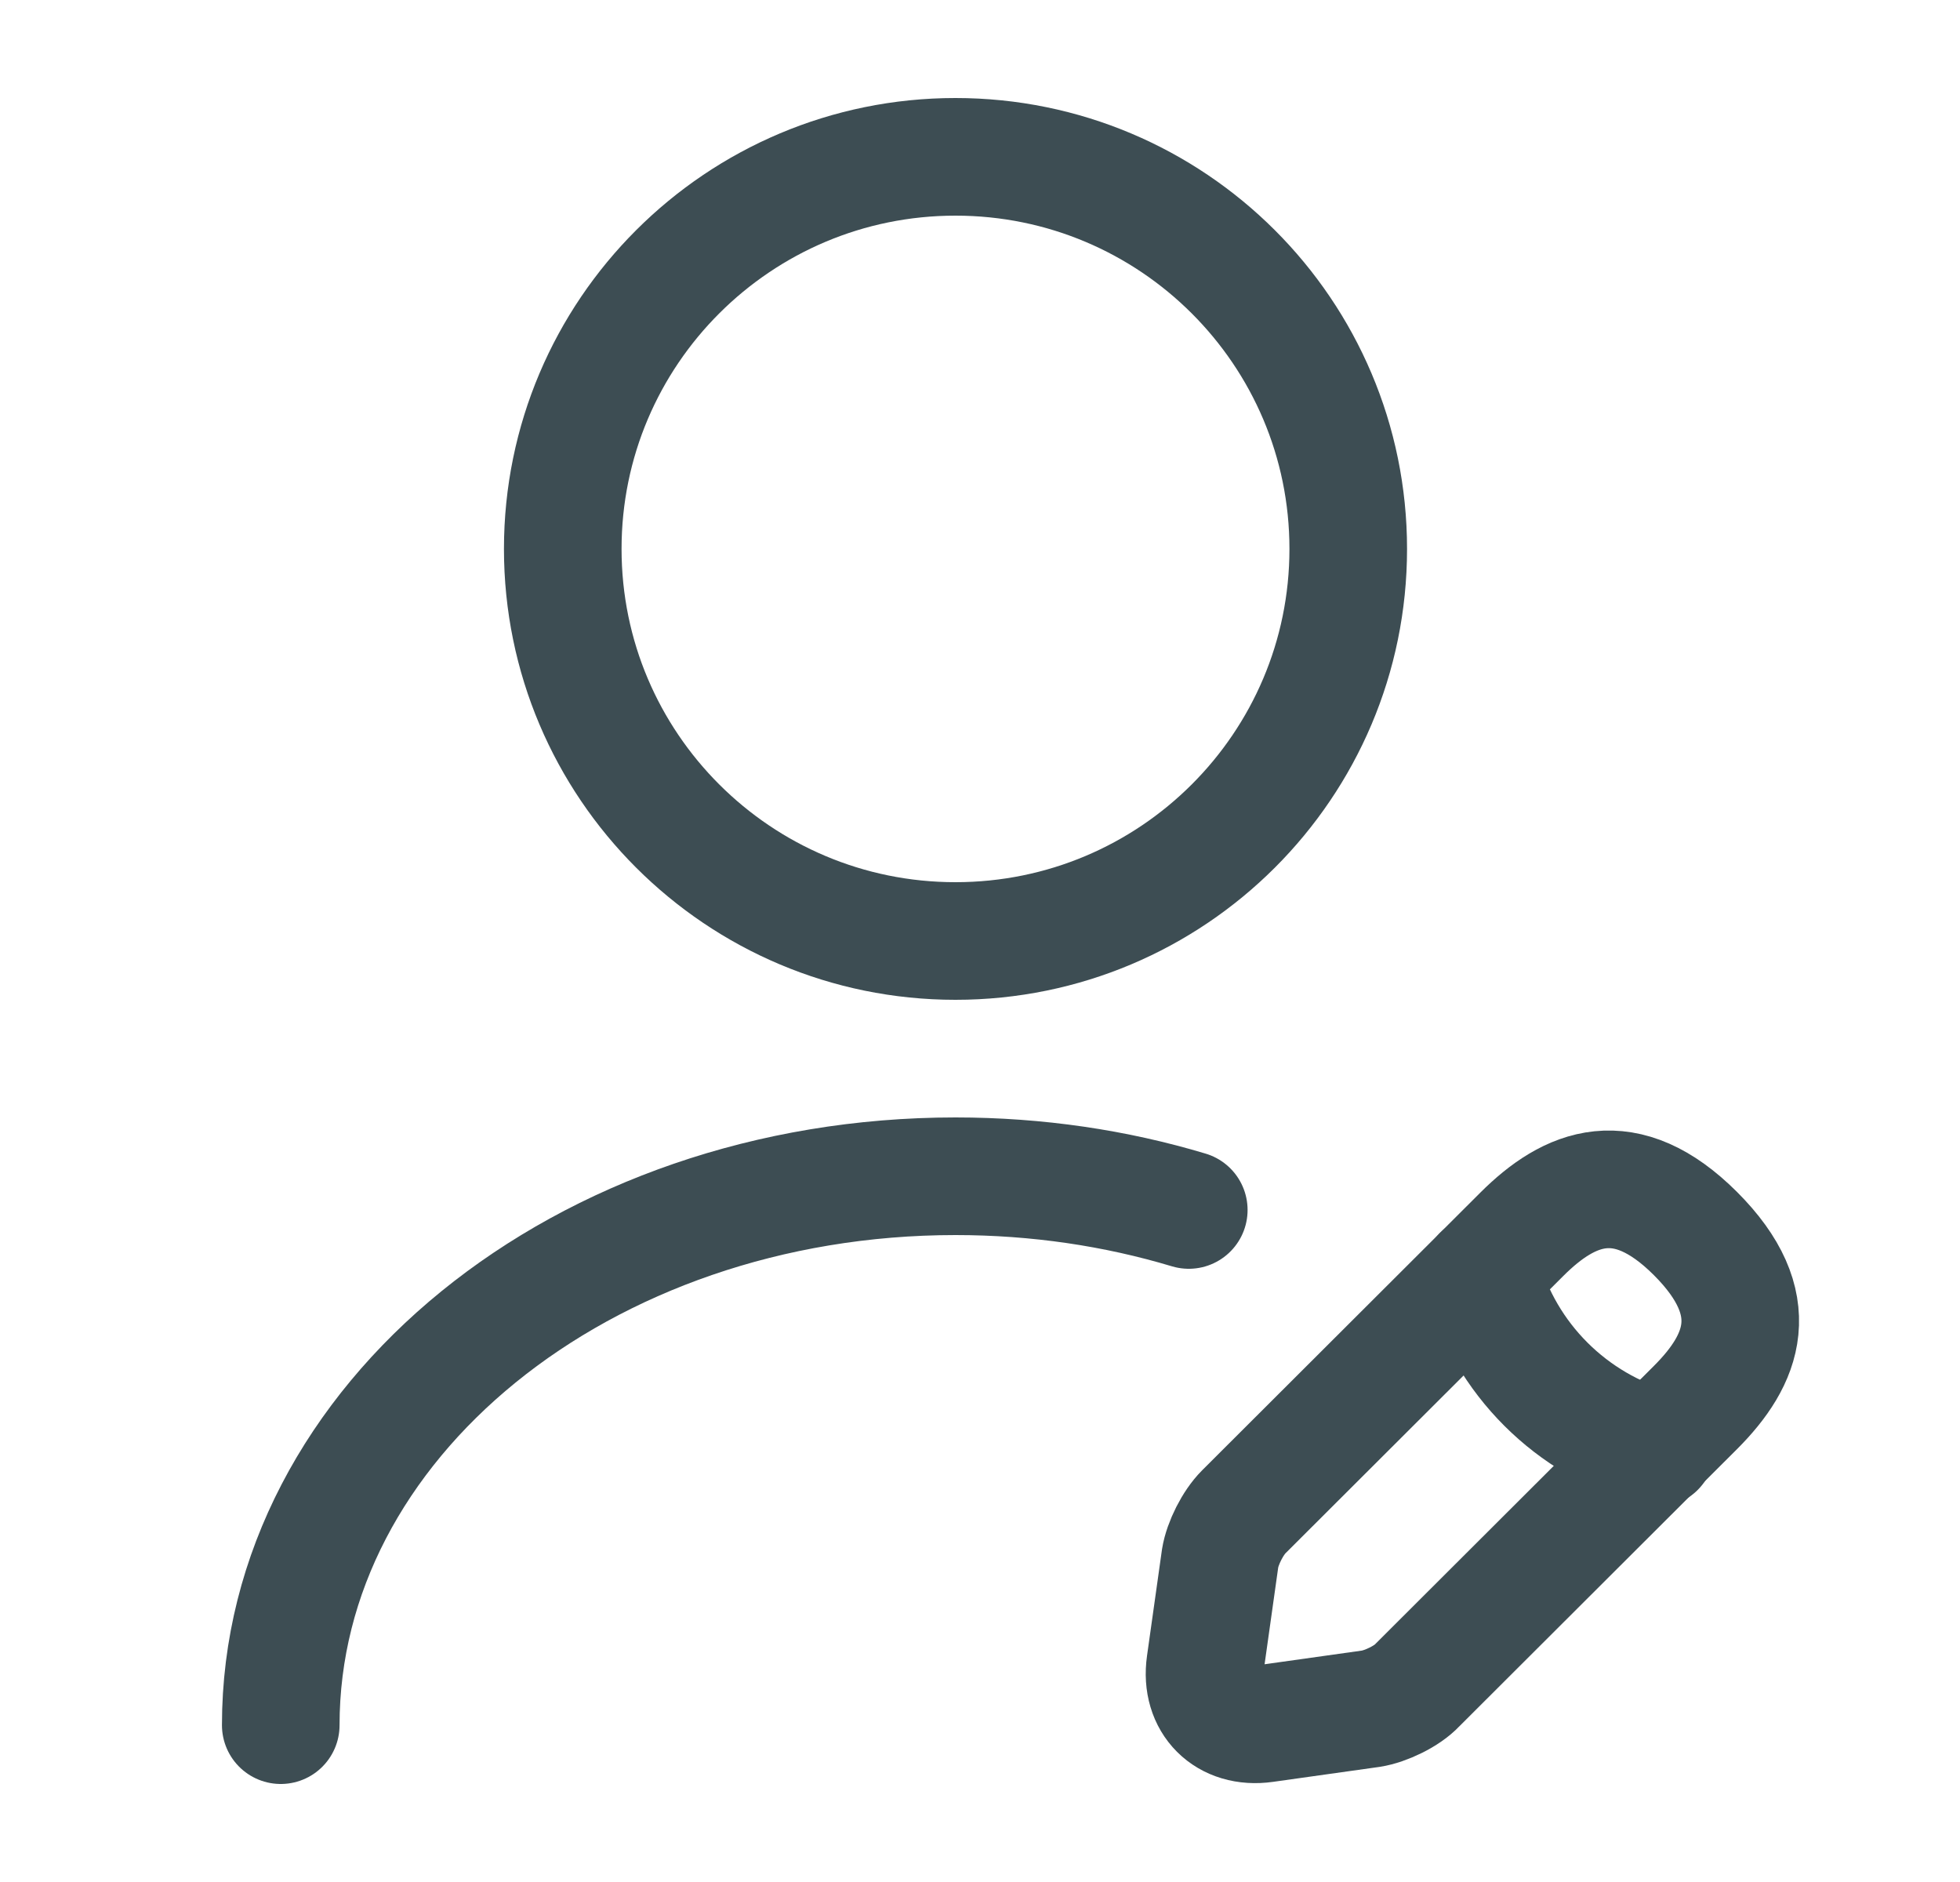 <svg width="25" height="24" viewBox="0 0 25 24" fill="none" xmlns="http://www.w3.org/2000/svg">
<path d="M12.187 12C14.954 12 17.197 9.761 17.197 7C17.197 4.239 14.954 2 12.187 2C9.421 2 7.178 4.239 7.178 7C7.178 9.761 9.421 12 12.187 12Z" stroke="#3D4D53" stroke-width="1.5" stroke-linecap="round" stroke-linejoin="round"/>
<path d="M19.411 15.74L15.864 19.28C15.724 19.42 15.594 19.68 15.563 19.87L15.373 21.22C15.303 21.71 15.644 22.05 16.135 21.98L17.487 21.79C17.677 21.76 17.948 21.63 18.078 21.49L21.625 17.95C22.236 17.34 22.526 16.63 21.625 15.73C20.733 14.84 20.022 15.13 19.411 15.74Z" stroke="#3D4D53" stroke-width="1.5" stroke-miterlimit="10" stroke-linecap="round" stroke-linejoin="round"/>
<path d="M18.9 16.25C19.2 17.33 20.042 18.17 21.124 18.47" stroke="#3D4D53" stroke-width="1.5" stroke-miterlimit="10" stroke-linecap="round" stroke-linejoin="round"/>
<path d="M3.581 22C3.581 18.13 7.438 15 12.187 15C13.229 15 14.231 15.15 15.163 15.43" stroke="#3D4D53" stroke-width="1.5" stroke-linecap="round" stroke-linejoin="round"/>
</svg>
